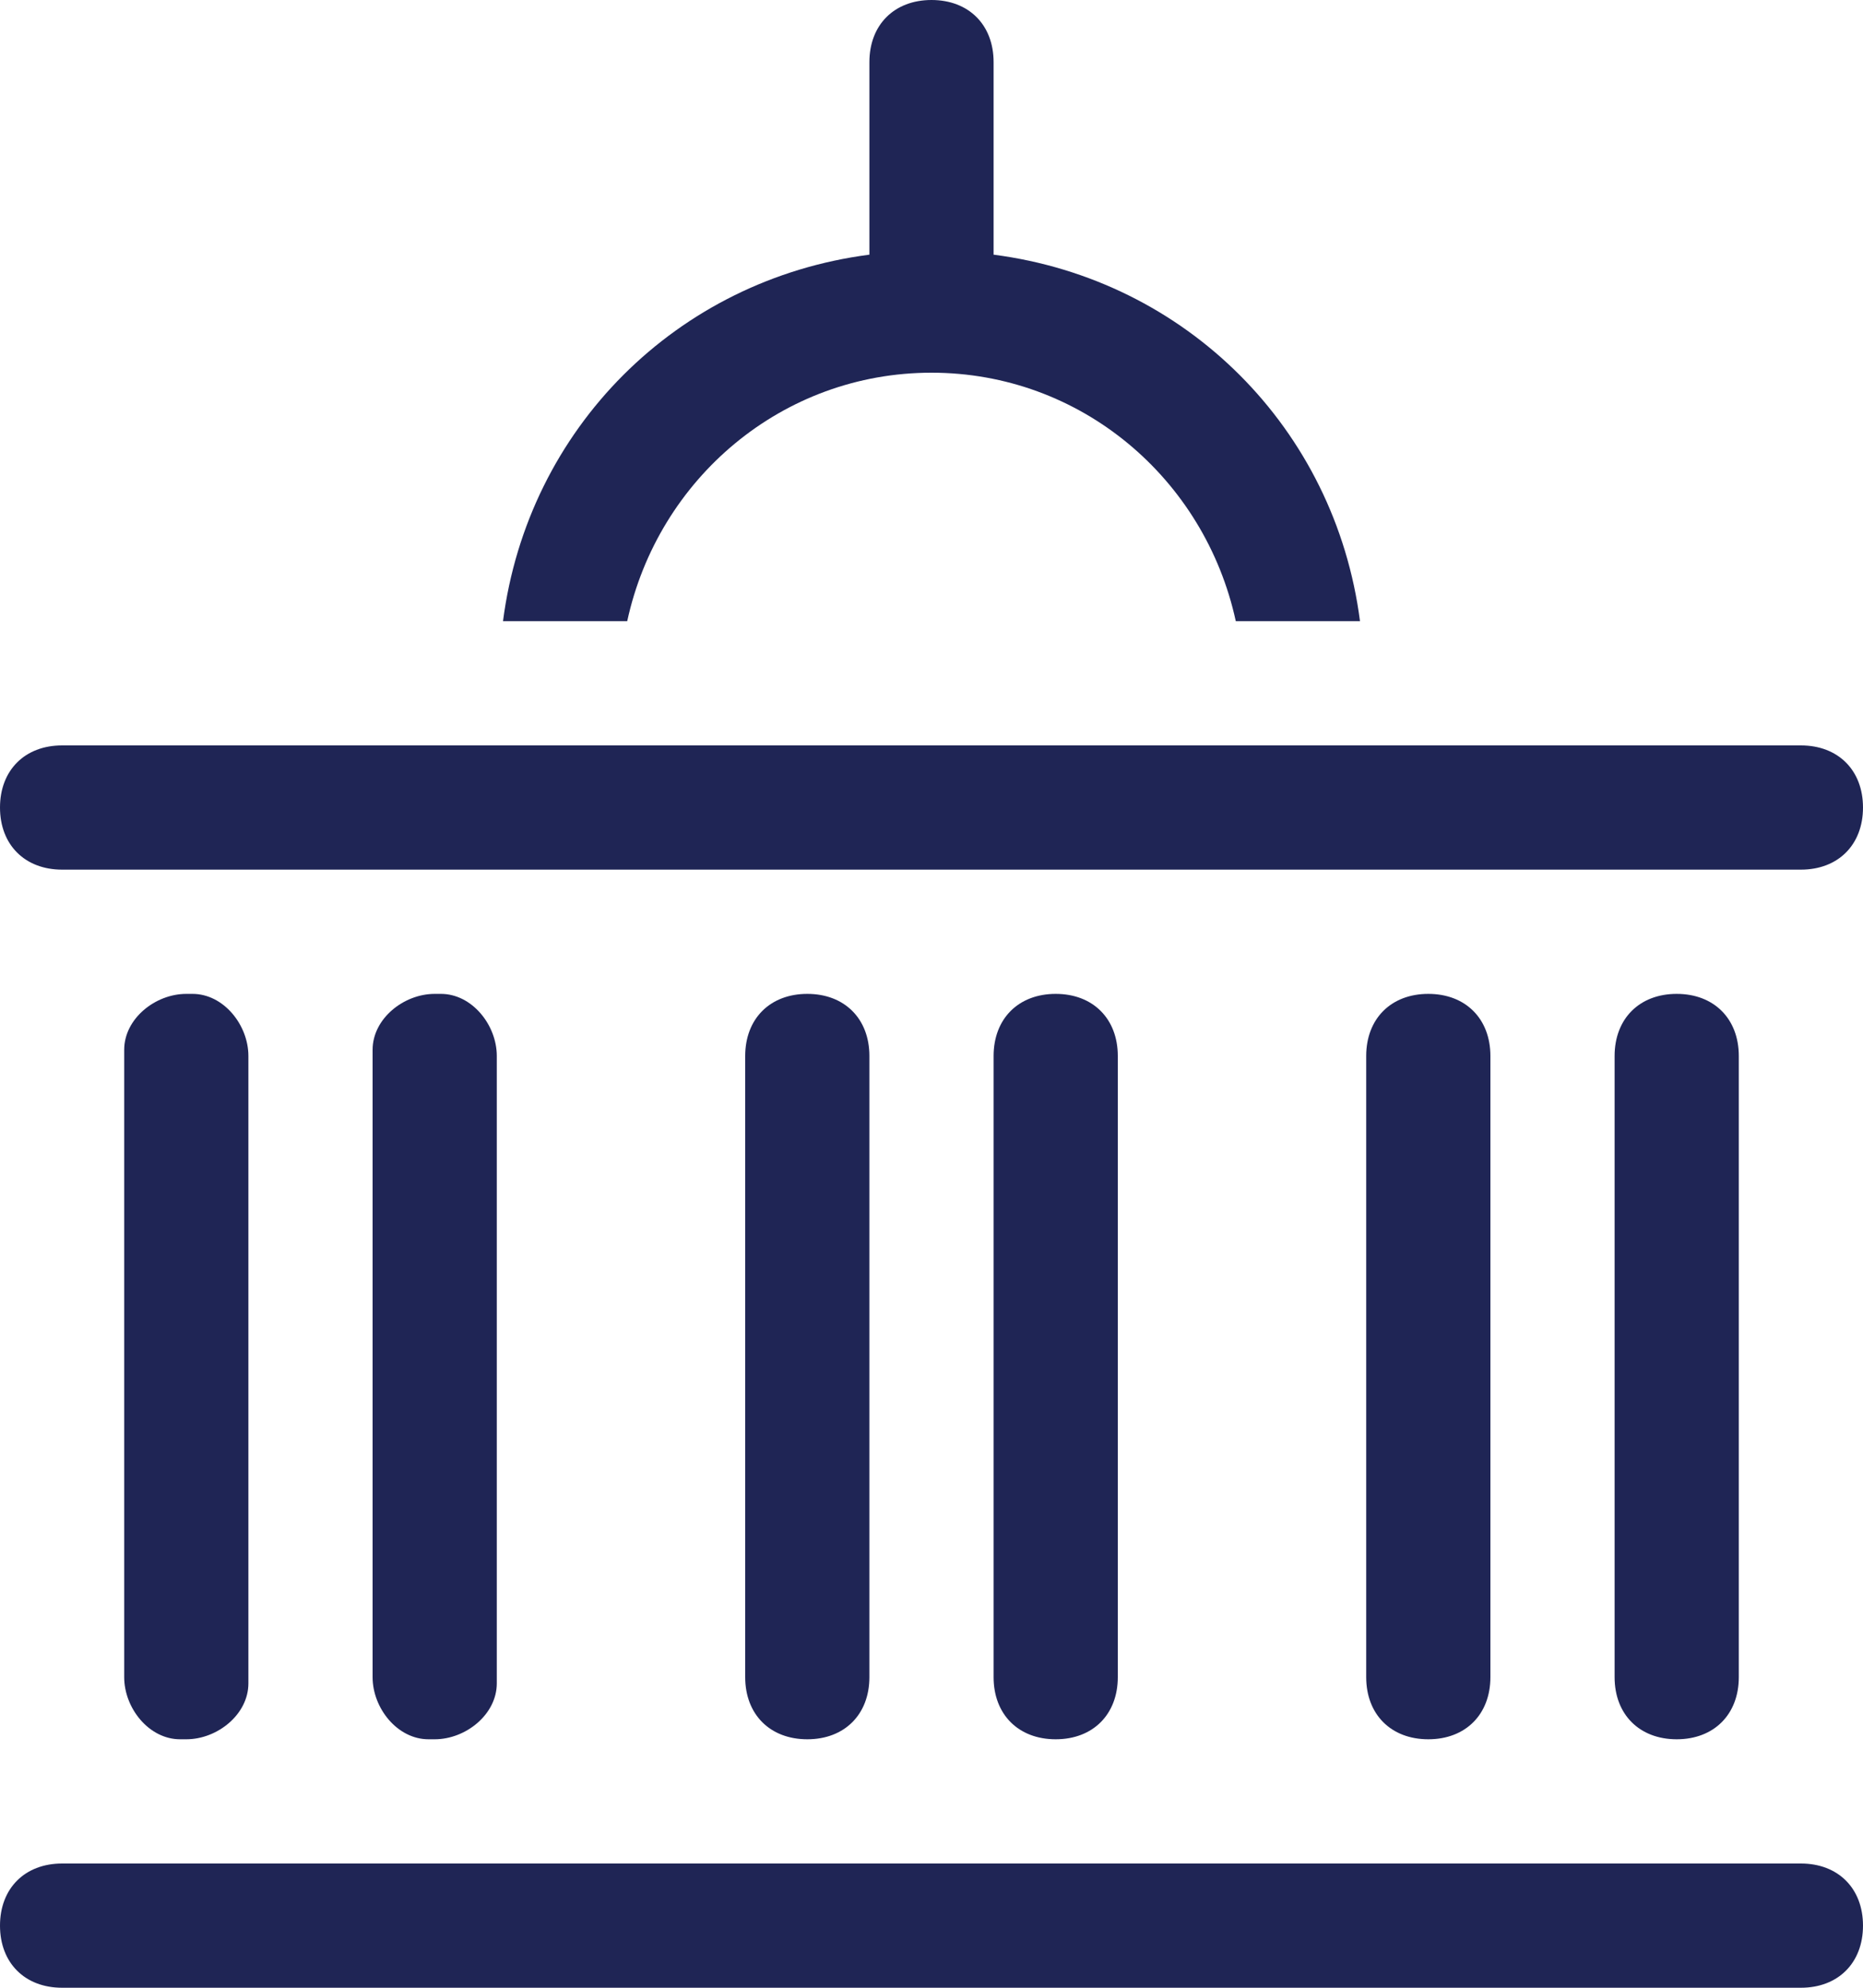 <svg version="1.1" id="e9b68407-24ba-4b55-9949-7938db4443cd"
	 xmlns="http://www.w3.org/2000/svg" xmlns:xlink="http://www.w3.org/1999/xlink" x="0px" y="0px" viewBox="0 0 30 32"
	 enable-background="new 0 0 30 32" xml:space="preserve">
<path id="ed92c315-1a68-4a1a-b256-19e4c857be3b" fill="#1f2555" fill-rule="evenodd" clip-rule="evenodd" d="M16,17v10c0,0.6,0.4,1,1,1s1-0.4,1-1
	V17c0-0.6-0.4-1-1-1S16,16.4,16,17 M12,17v10c0,0.6,0.4,1,1,1s1-0.4,1-1V17c0-0.6-0.4-1-1-1S12,16.4,12,17 M2,17v10
	c0,0.5,0.4,1,0.9,1c0,0,0.1,0,0.1,0c0.5,0,1-0.4,1-0.9c0,0,0-0.1,0-0.1V17c0-0.5-0.4-1-0.9-1c0,0-0.1,0-0.1,0c-0.5,0-1,0.4-1,0.9
	C2,16.9,2,17,2,17 M29,30H1c-0.6,0-1,0.4-1,1s0.4,1,1,1h28c0.6,0,1-0.4,1-1S29.6,30,29,30 M6,17v10c0,0.5,0.4,1,0.9,1
	c0,0,0.1,0,0.1,0c0.5,0,1-0.4,1-0.9c0,0,0-0.1,0-0.1V17c0-0.5-0.4-1-0.9-1c0,0-0.1,0-0.1,0c-0.5,0-1,0.4-1,0.9C6,16.9,6,17,6,17
	 M1,14h28c0.6,0,1-0.4,1-1s-0.4-1-1-1H1c-0.6,0-1,0.4-1,1S0.4,14,1,14 M22,17v10c0,0.6,0.4,1,1,1s1-0.4,1-1V17c0-0.6-0.4-1-1-1
	S22,16.4,22,17 M15,6c2.4,0,4.4,1.7,4.9,4h2c-0.4-3.1-2.8-5.5-5.9-5.9V1c0-0.6-0.4-1-1-1c-0.6,0-1,0.4-1,1v3.1
	C10.9,4.5,8.5,6.9,8.1,10h2C10.6,7.7,12.6,6,15,6 M26,17v10c0,0.6,0.4,1,1,1s1-0.4,1-1V17c0-0.6-0.4-1-1-1S26,16.4,26,17"/>
</svg>
